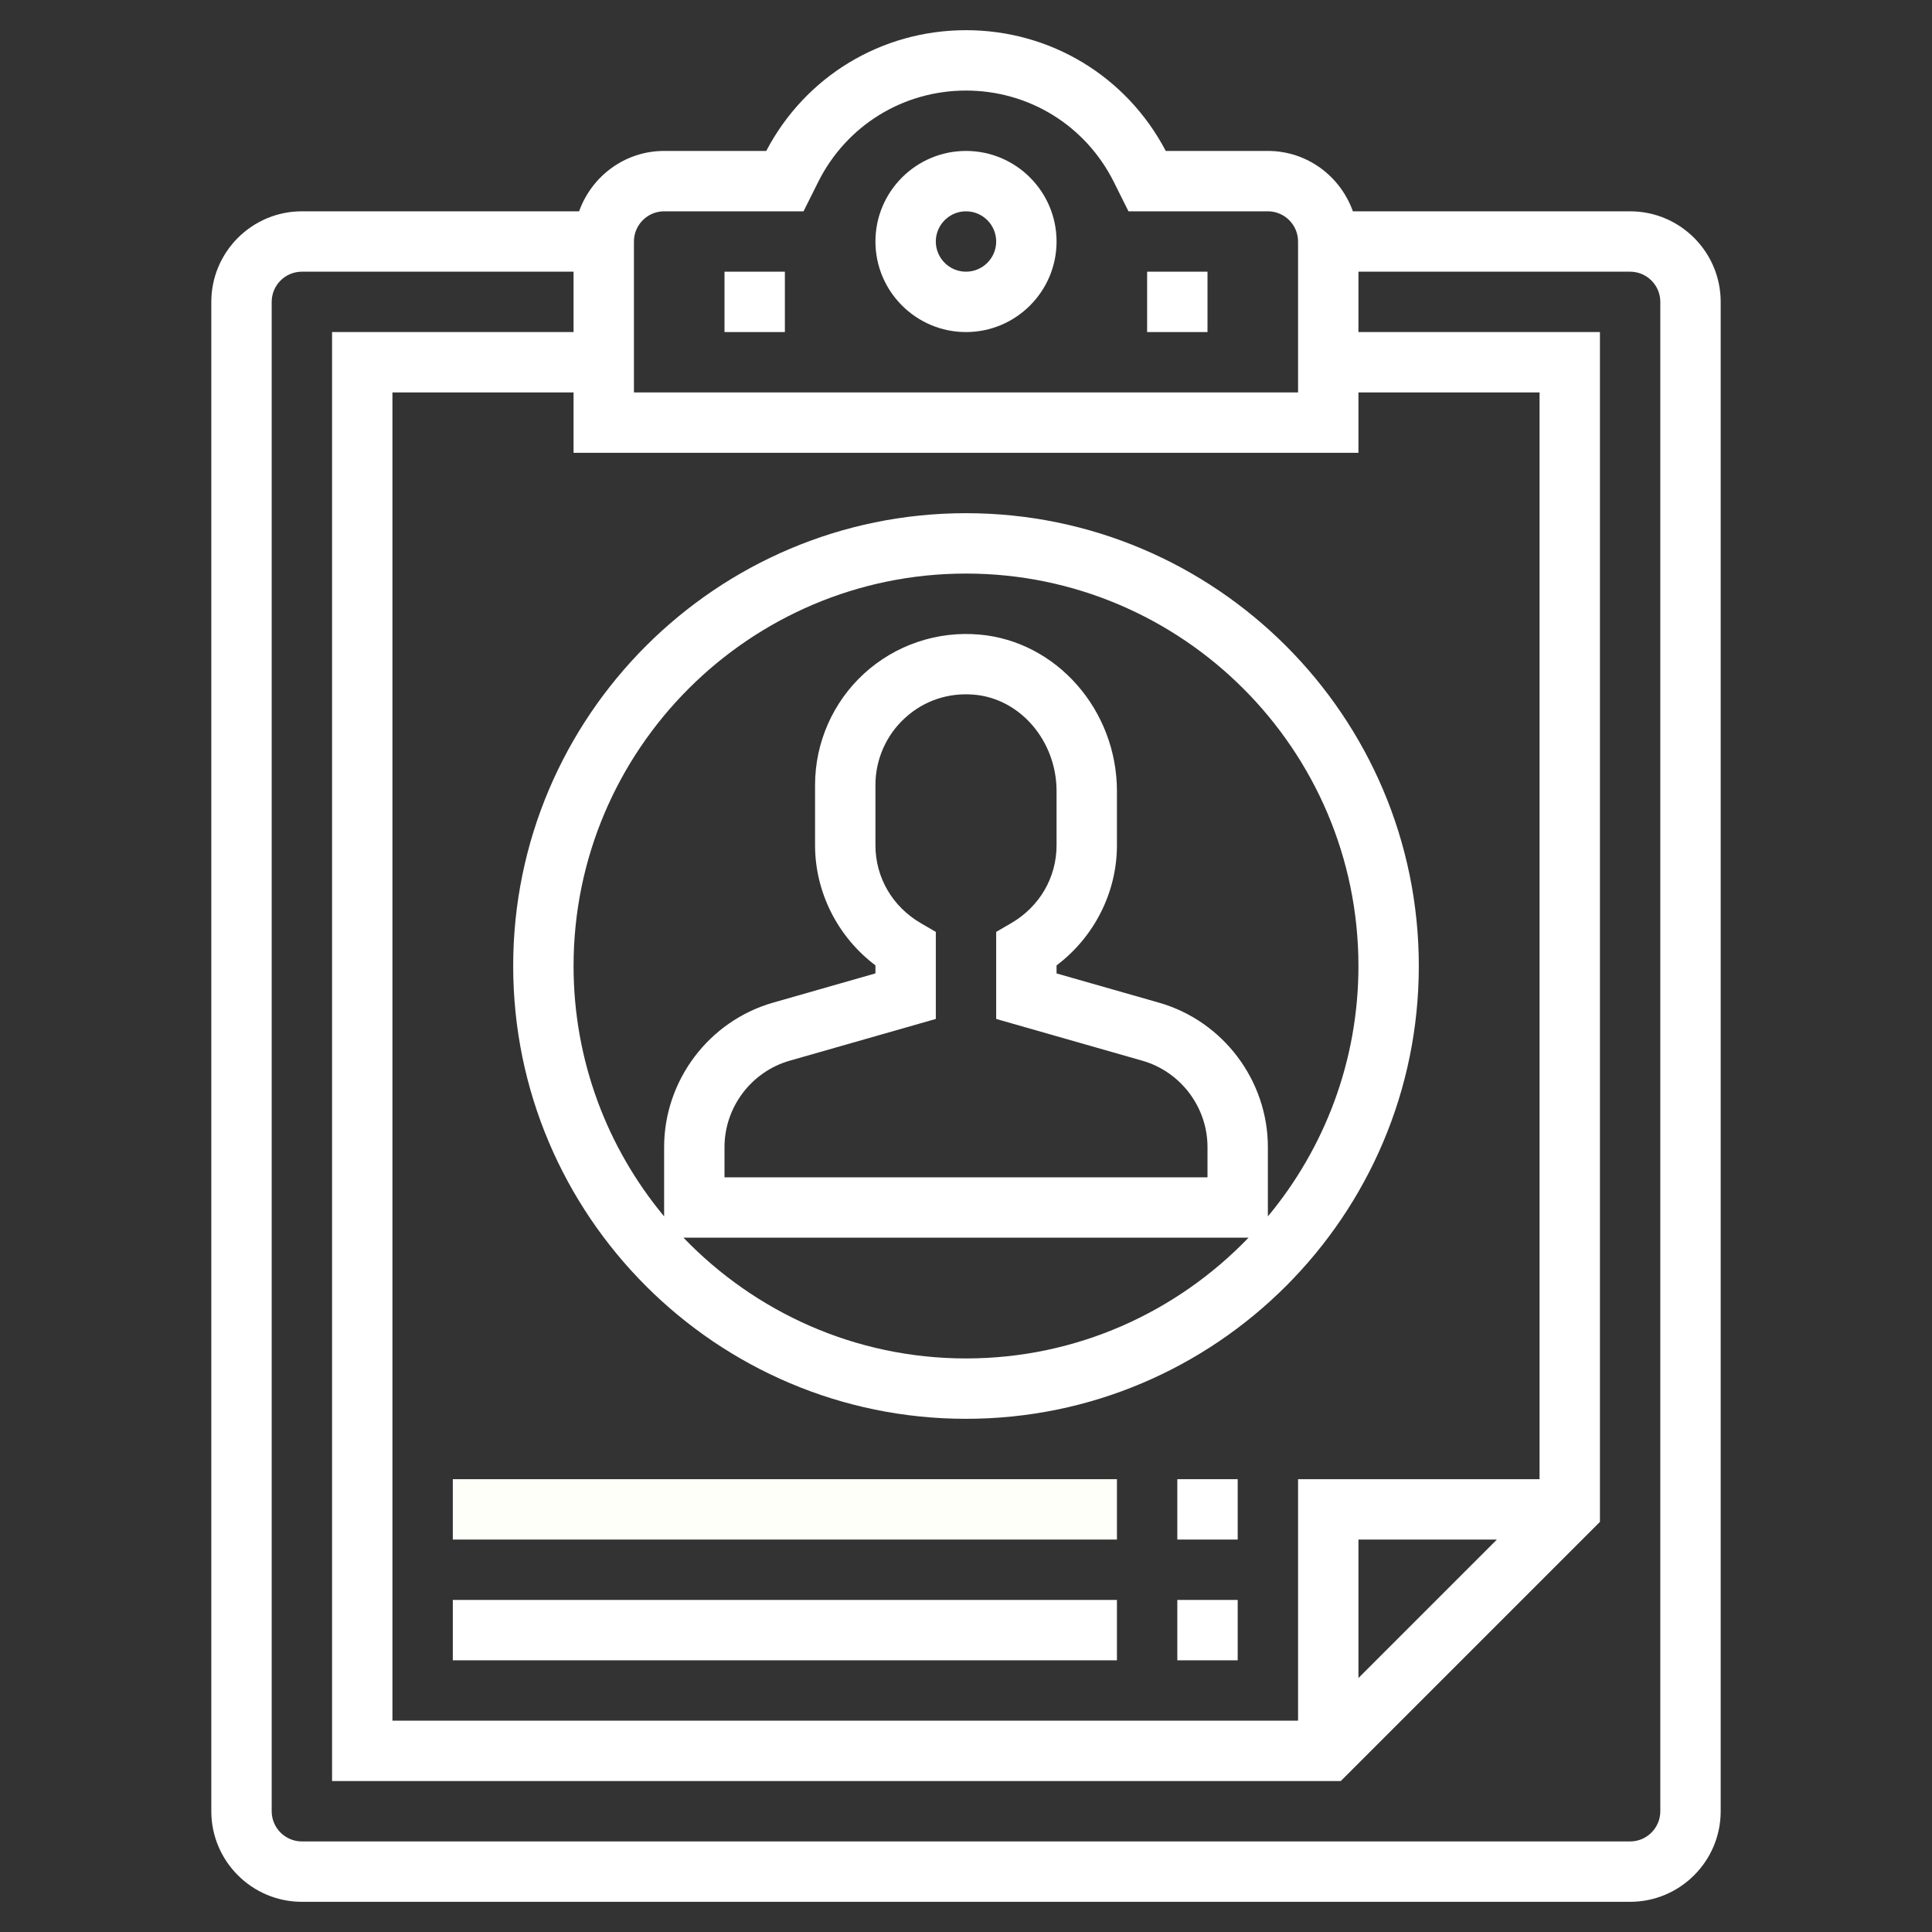 <svg width="64" height="64" xmlns="http://www.w3.org/2000/svg">

 <rect width="100%" height="100%" fill="#333333" stroke="none"/>

 <g>
  <title>background</title>
  <rect fill="none" id="canvas_background" height="402" width="582" y="-1" x="-1"/>
 </g>
 <g>
  <title>Layer 1</title>
  <path fill="#ffffff" id="svg_2" d="m32,17c-8.271,0 -15,6.729 -15,15s6.729,15 15,15s15,-6.729 15,-15s-6.729,-15 -15,-15zm0,28c-3.675,0 -6.992,-1.54 -9.359,-4l18.718,0c-2.367,2.46 -5.684,4 -9.359,4zm-1.497,-14.419c-0.941,-0.548 -1.503,-1.513 -1.503,-2.581l0,-2c0,-0.838 0.355,-1.645 0.974,-2.212c0.626,-0.575 1.438,-0.851 2.298,-0.776c1.529,0.133 2.728,1.536 2.728,3.196l0,1.792c0,1.068 -0.562,2.033 -1.503,2.581l-0.497,0.289l0,2.884l4.84,1.383c1.272,0.363 2.16,1.541 2.16,2.863l0,1l-16,0l0,-1c0,-1.322 0.888,-2.5 2.16,-2.863l4.84,-1.383l0,-2.884l-0.497,-0.289zm11.497,9.714l0,-2.295c0,-2.21 -1.484,-4.179 -3.61,-4.786l-3.39,-0.968l0,-0.266c1.246,-0.939 2,-2.416 2,-3.979l0,-1.792c0,-2.688 -2.001,-4.966 -4.556,-5.188c-1.401,-0.125 -2.793,0.35 -3.822,1.294c-1.031,0.944 -1.622,2.288 -1.622,3.685l0,2c0,1.563 0.754,3.041 2,3.979l0,0.266l-3.39,0.969c-2.126,0.607 -3.61,2.576 -3.61,4.786l0,2.295c-1.872,-2.253 -3,-5.144 -3,-8.295c0,-7.168 5.832,-13 13,-13s13,5.832 13,13c0,3.151 -1.128,6.042 -3,8.295z"/>
  <path fill="#ffffff" id="svg_3" d="m54,7l-9.184,0c-0.414,-1.161 -1.514,-2 -2.816,-2l-3.383,0c-1.296,-2.471 -3.818,-4 -6.617,-4c-2.799,0 -5.321,1.528 -6.617,4l-3.383,0c-1.302,0 -2.402,0.839 -2.816,2l-9.184,0c-1.654,0 -3,1.346 -3,3l0,50c0,1.654 1.346,3 3,3l44,0c1.654,0 3,-1.346 3,-3l0,-50c0,-1.654 -1.346,-3 -3,-3zm-3,42l-8,0l0,8l-30,0l0,-44l6,0l0,2l26,0l0,-2l6,0l0,36zm-1.414,2l-4.586,4.586l0,-4.586l4.586,0zm-28.586,-43c0,-0.551 0.449,-1 1,-1l4.618,0l0.487,-0.975c0.934,-1.866 2.809,-3.025 4.895,-3.025s3.961,1.159 4.895,3.024l0.487,0.976l4.618,0c0.551,0 1,0.449 1,1l0,5l-22,0l0,-5zm34,52c0,0.551 -0.449,1 -1,1l-44,0c-0.551,0 -1,-0.449 -1,-1l0,-50c0,-0.551 0.449,-1 1,-1l9,0l0,2l-8,0l0,48l33.414,0l8.586,-8.586l0,-39.414l-8,0l0,-2l9,0c0.551,0 1,0.449 1,1l0,50z"/>
  <rect fill="#ffffff" id="svg_4" y="49" x="39" width="2" height="2"/>
  <rect fill="#fffff9" id="svg_5" y="49" x="15" width="22" height="2"/>
  <rect fill="#ffffff" id="svg_6" y="53" x="15" width="22" height="2"/>
  <rect fill="#ffffff" id="svg_7" y="53" x="39" width="2" height="2"/>
  <path fill="#ffffff" id="svg_8" d="m32,5c-1.654,0 -3,1.346 -3,3s1.346,3 3,3s3,-1.346 3,-3s-1.346,-3 -3,-3zm0,4c-0.551,0 -1,-0.449 -1,-1s0.449,-1 1,-1s1,0.449 1,1s-0.449,1 -1,1z"/>
  <rect fill="#ffffff" id="svg_9" y="9" x="24" width="2" height="2"/>
  <rect fill="#ffffff" id="svg_10" y="9" x="38" width="2" height="2"/>
 </g>
</svg>